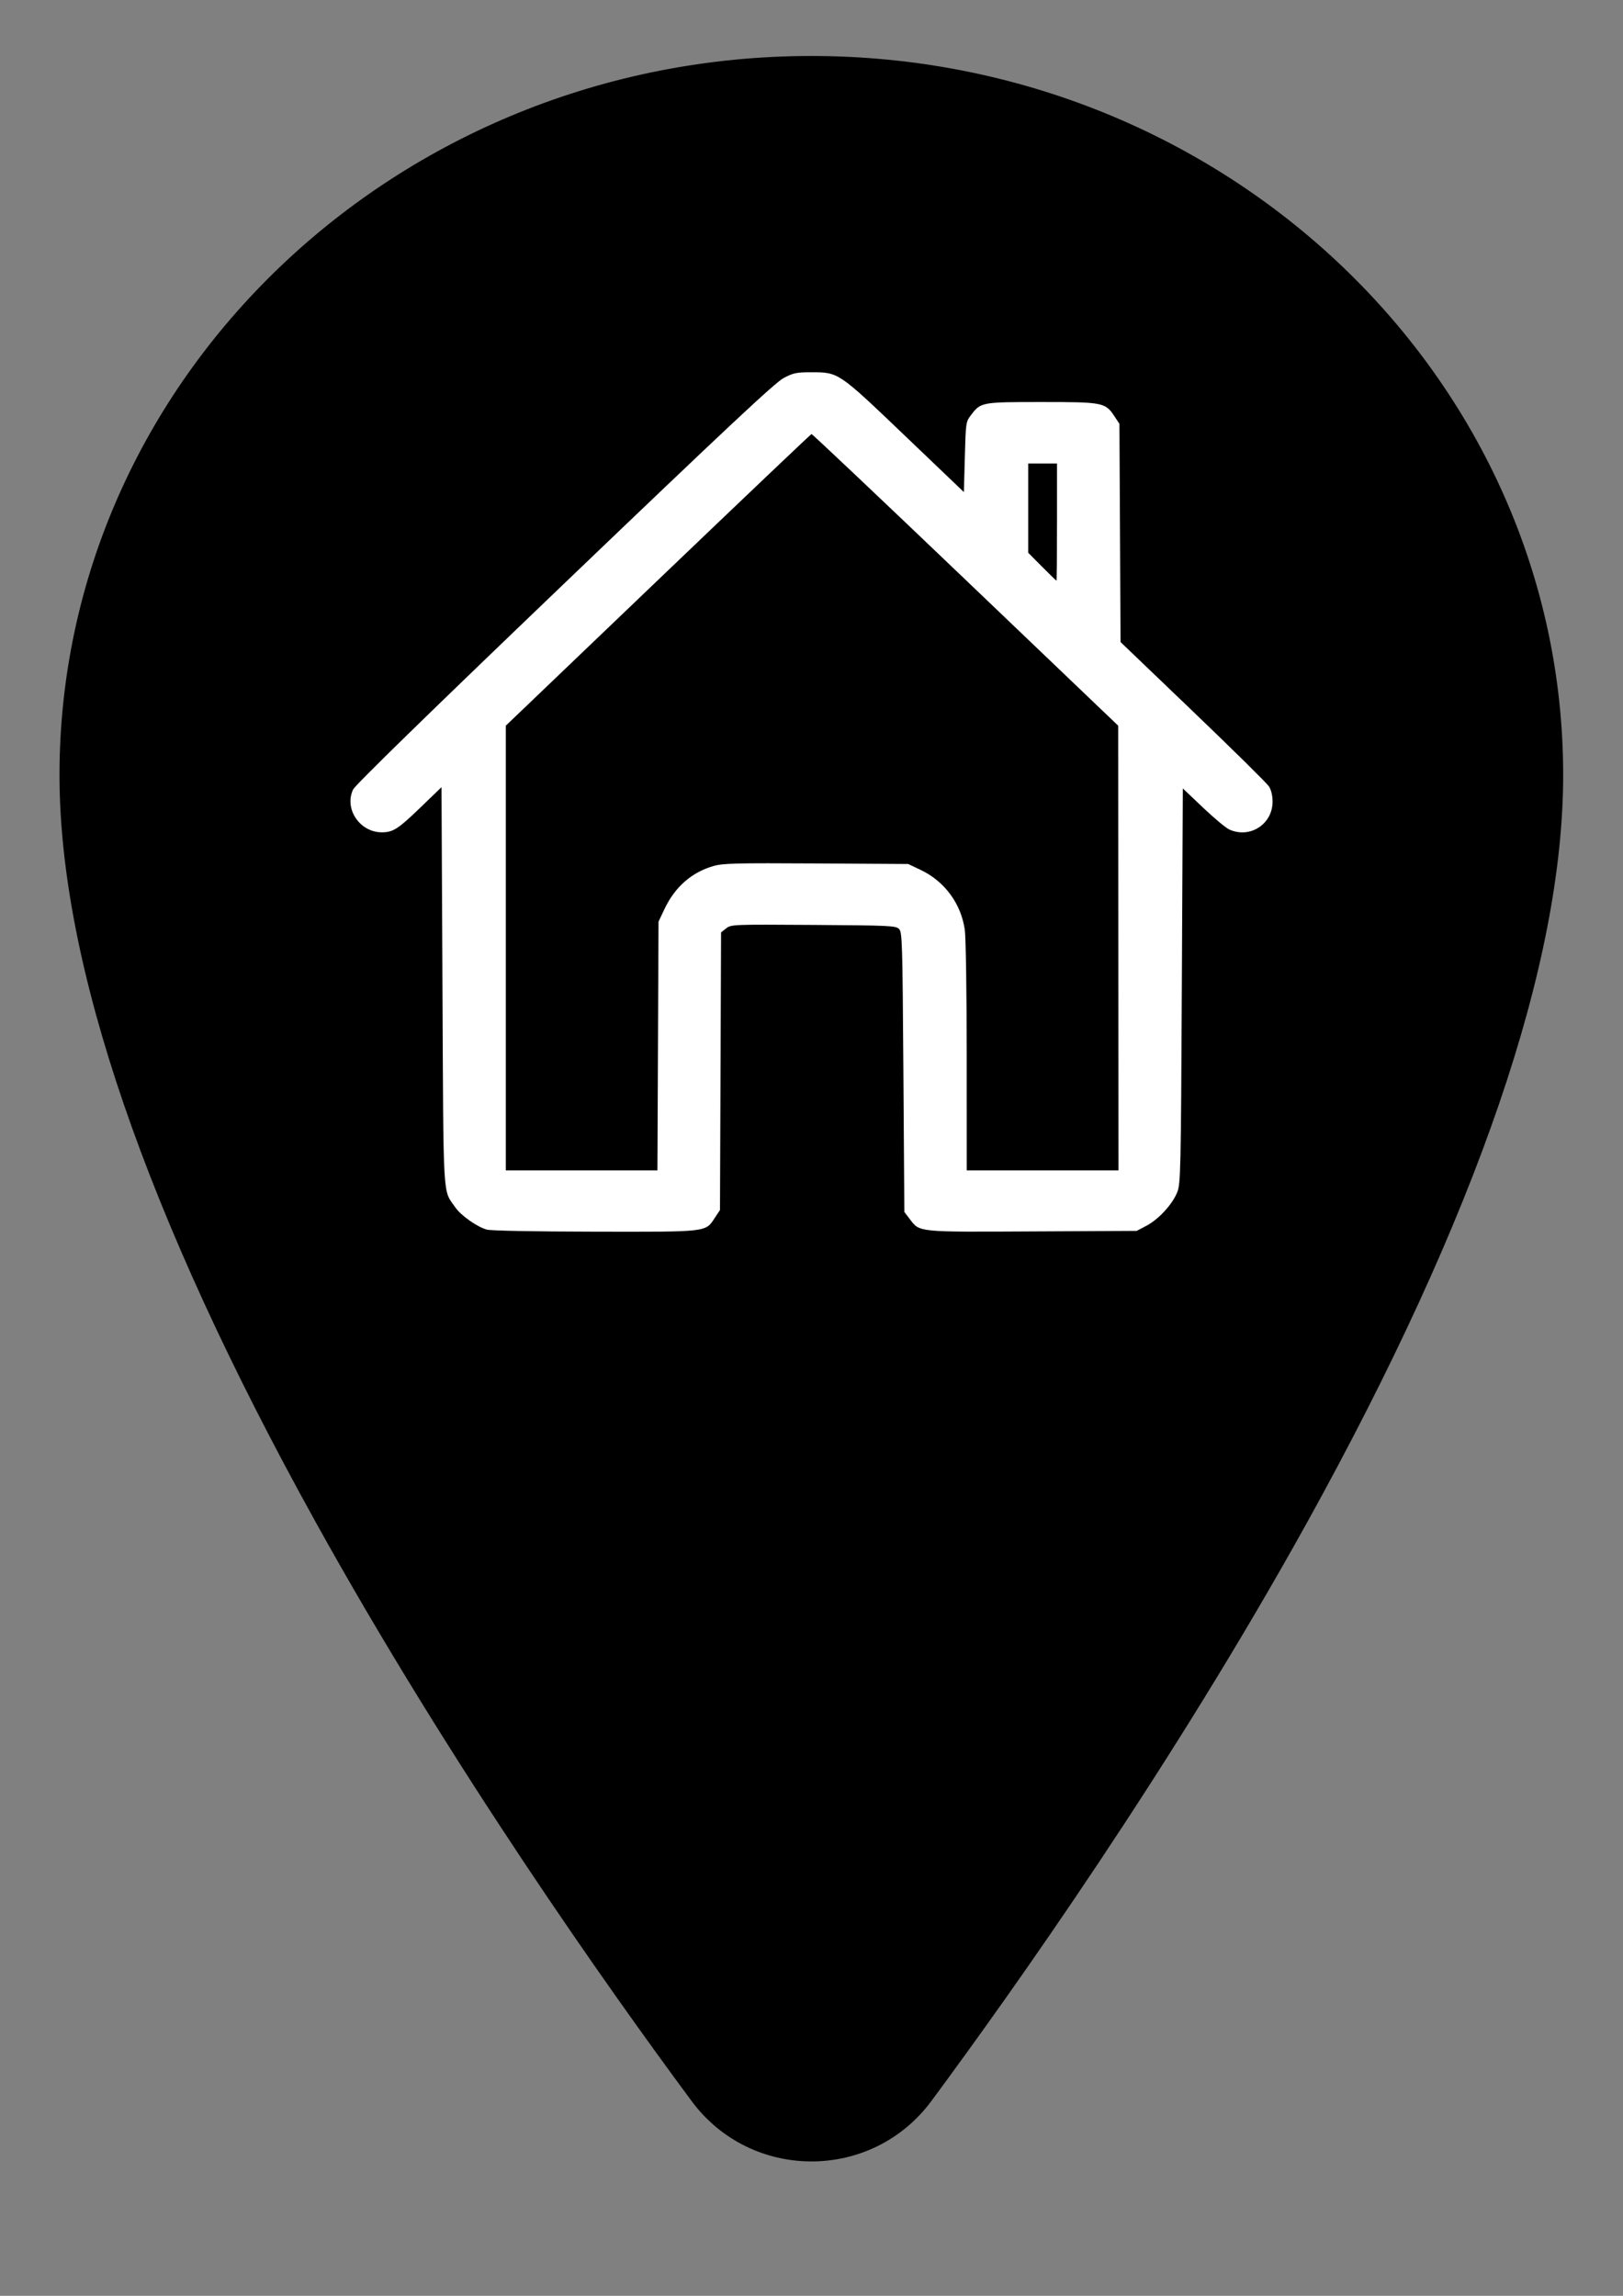<?xml version="1.0" encoding="UTF-8" standalone="no"?>
<svg
   xmlns="http://www.w3.org/2000/svg"
   id="svg8"
   version="1.1"
   viewBox="0 0 210 297"
   height="297mm"
   width="210mm">
  <rect x="0" y="0" width="210" height="297" fill="#808080" stroke="none"/>
  <defs
     id="defs2" />
  <g
     id="layer1">
    <g
       transform="matrix(0.608,0,0,0.608,-50.669,-12.213)"
       id="g26">
      <circle
         cx="256"
         cy="192"
         r="32"
         id="circle12" />
      <path
         d="m 256,32 c -88.22,0 -160,68.65 -160,153 0,40.17 18.31,93.59 54.42,158.78 29,52.34 62.55,99.67 80,123.22 12.685,17.311 38.535,17.311 51.22,0 17.42,-23.55 51,-70.88 80,-123.22 C 397.69,278.61 416,225.19 416,185 416,100.65 344.22,32 256,32 Z"
         id="path14" />
    </g>
    <path
       id="path86"
       d="m 62.977,159.068 c -1.279,-0.367 -3.341,-1.827 -4.069,-2.88 -1.643,-2.38 -1.521,-0.269 -1.658,-28.636 l -0.124,-25.719 -2.761,2.664 c -2.859,2.759 -3.51,3.175 -4.966,3.175 -2.852,0 -4.894,-3.047 -3.711,-5.539 0.273,-0.575 9.927,-9.992 27.357,-26.686 21.046,-20.157 27.245,-25.961 28.352,-26.544 1.255,-0.66 1.661,-0.745 3.547,-0.745 3.575,0 3.496,-0.053 12.144,8.21 l 7.629,7.29 0.124,-4.54 c 0.123,-4.505 0.13,-4.547 0.82,-5.452 1.251,-1.639 1.351,-1.657 9.131,-1.657 7.918,0 8.224,0.059 9.391,1.822 l 0.661,0.999 0.072,14.115 0.072,14.115 9.371,8.977 c 5.154,4.937 9.579,9.304 9.834,9.704 0.294,0.46 0.464,1.182 0.464,1.969 0,2.919 -2.929,4.805 -5.594,3.602 -0.44,-0.198 -1.974,-1.476 -3.409,-2.839 l -2.609,-2.478 -0.127,25.513 c -0.119,23.958 -0.155,25.585 -0.582,26.692 -0.599,1.553 -2.405,3.53 -3.986,4.364 l -1.269,0.67 -13.469,0.07 c -14.985,0.078 -14.589,0.117 -15.882,-1.577 l -0.716,-0.939 -0.124,-18.089 c -0.116,-16.935 -0.153,-18.117 -0.568,-18.532 -0.41,-0.41 -1.256,-0.449 -11.077,-0.513 -10.444,-0.069 -10.645,-0.061 -11.29,0.447 l -0.657,0.516 -0.07,17.96 -0.07,17.96 -0.661,0.999 c -1.244,1.88 -0.771,1.825 -15.528,1.8 -7.86,-0.013 -13.477,-0.121 -13.991,-0.269 z m 22.158,-23.751 0.071,-16.09 0.78,-1.646 c 1.347,-2.843 3.51,-4.738 6.335,-5.549 1.219,-0.35 2.933,-0.393 13.294,-0.331 l 11.895,0.071 1.615,0.767 c 3.093,1.468 5.221,4.352 5.71,7.737 0.137,0.947 0.246,8.132 0.248,16.408 l 0.004,14.723 h 9.815 9.815 l -0.016,-28.763 -0.016,-28.763 -19.76,-18.885 c -10.868,-10.387 -19.834,-18.868 -19.925,-18.846 -0.091,0.021 -9.027,8.519 -19.859,18.883 L 65.449,93.876 v 28.765 28.765 h 9.807 9.807 z M 136.767,67.541 v -7.579 h -1.864 -1.864 v 5.772 5.772 l 1.795,1.807 c 0.987,0.994 1.826,1.807 1.864,1.807 0.038,0 0.068,-3.411 0.068,-7.579 z"
       style="fill:#ffffff;stroke-width:0.248" />
  </g>
</svg>

